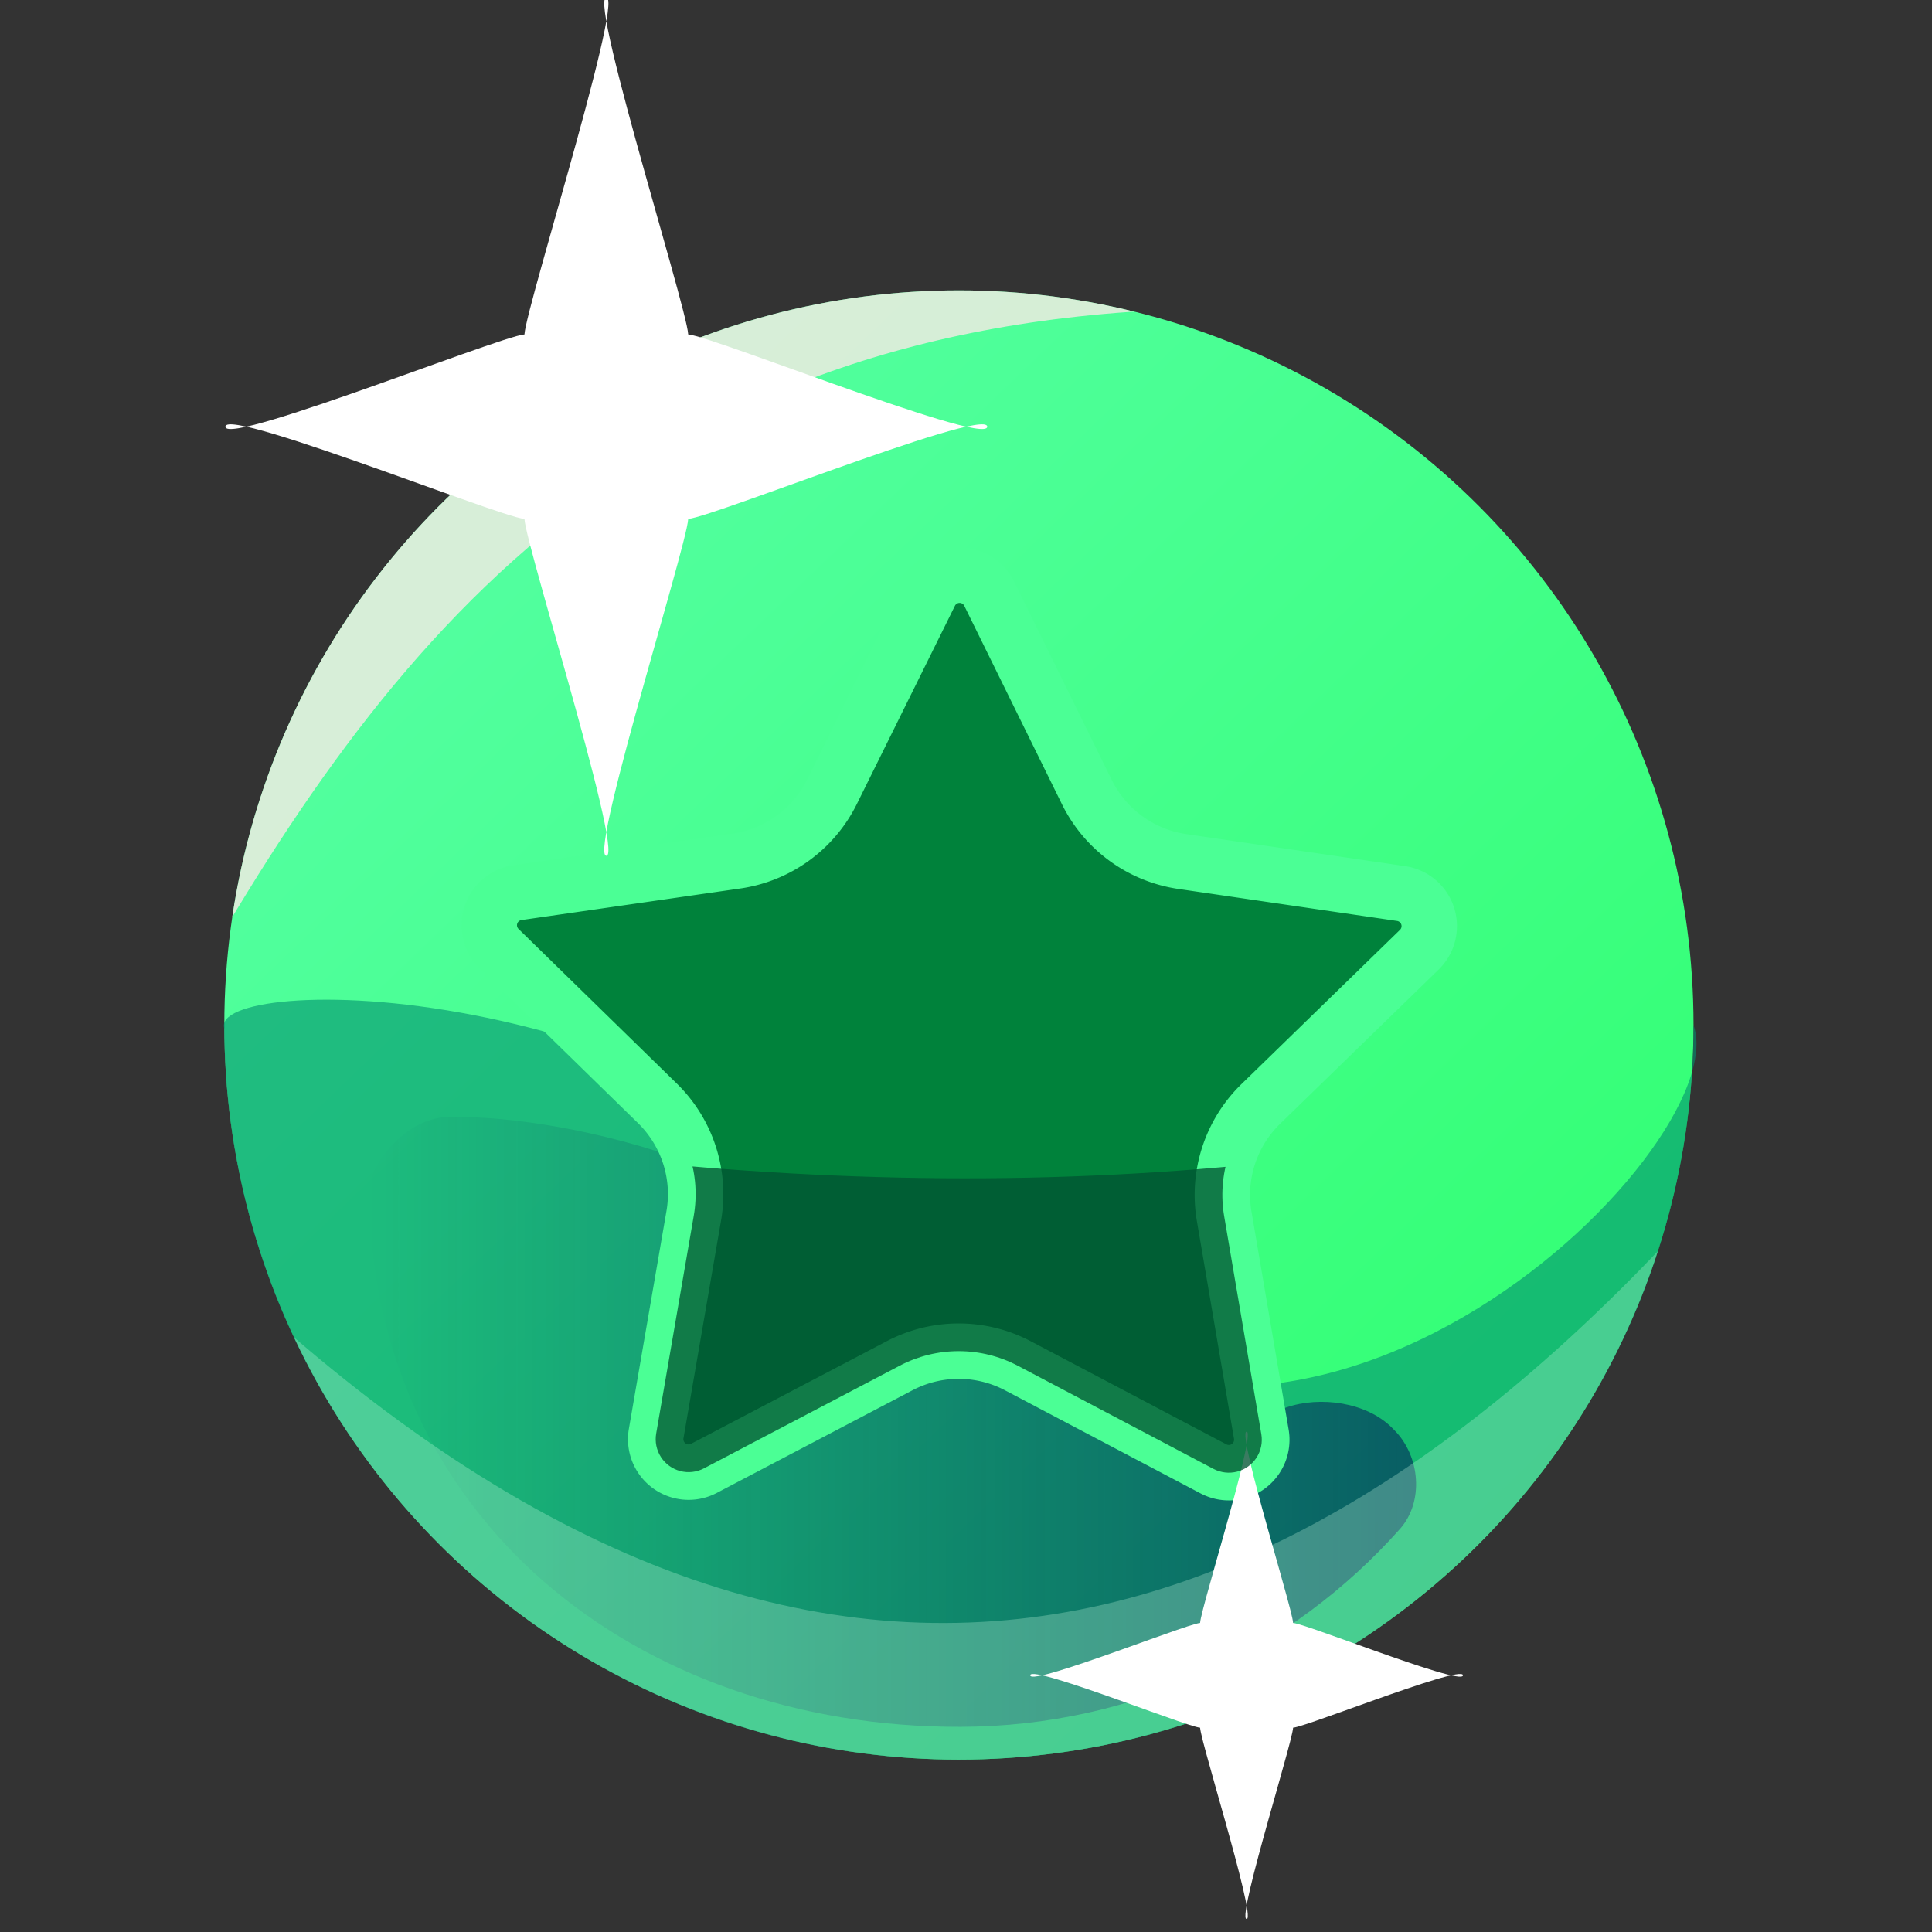 <?xml version="1.0" encoding="UTF-8" standalone="no"?>
<!-- Created with Inkscape (http://www.inkscape.org/) -->

<svg
   width="50"
   height="50"
   viewBox="0 0 13.229 13.229"
   version="1.1"
   id="svg38530"
   inkscape:version="1.2 (dc2aedaf03, 2022-05-15)"
   sodipodi:docname="points.svg"
   xmlns:inkscape="http://www.inkscape.org/namespaces/inkscape"
   xmlns:sodipodi="http://sodipodi.sourceforge.net/DTD/sodipodi-0.dtd"
   xmlns:xlink="http://www.w3.org/1999/xlink"
   xmlns="http://www.w3.org/2000/svg"
   xmlns:svg="http://www.w3.org/2000/svg">
  <rect x="0" y="0" width="13.229" height="13.229" fill="#333333" stroke="none"/>
  <sodipodi:namedview
     id="namedview38532"
     pagecolor="#505050"
     bordercolor="#ffffff"
     borderopacity="1"
     inkscape:showpageshadow="0"
     inkscape:pageopacity="0"
     inkscape:pagecheckerboard="1"
     inkscape:deskcolor="#505050"
     inkscape:document-units="mm"
     showgrid="false"
     inkscape:zoom="5.068455"
     inkscape:cx="43.603031"
     inkscape:cy="20.321775"
     inkscape:window-width="1366"
     inkscape:window-height="705"
     inkscape:window-x="-8"
     inkscape:window-y="-8"
     inkscape:window-maximized="1"
     inkscape:current-layer="layer1" />
  <defs
     id="defs38527">
    <inkscape:path-effect
       effect="fillet_chamfer"
       id="path-effect47640"
       is_visible="true"
       lpeversion="1"
       nodesatellites_param="F,0,0,1,0,10.583,0,1 @ F,0,0,1,0,10.583,0,1 @ F,0,0,1,0,10.583,0,1 @ F,0,0,1,0,10.583,0,1 @ F,0,0,1,0,10.583,0,1 @ F,0,0,1,0,10.583,0,1 @ F,0,0,1,0,10.583,0,1 @ F,0,0,1,0,10.583,0,1 @ F,0,0,1,0,10.583,0,1 @ F,0,0,1,0,10.583,0,1"
       unit="px"
       method="auto"
       mode="F"
       radius="40"
       chamfer_steps="1"
       flexible="false"
       use_knot_distance="true"
       apply_no_radius="true"
       apply_with_radius="true"
       only_selected="false"
       hide_knots="false" />
    <linearGradient
       inkscape:collect="always"
       id="linearGradient43117">
      <stop
         style="stop-color:#001e5a;stop-opacity:0;"
         offset="0"
         id="stop43115" />
      <stop
         style="stop-color:#001e5a;stop-opacity:1;"
         offset="1"
         id="stop43113" />
    </linearGradient>
    <linearGradient
       inkscape:collect="always"
       id="linearGradient42762">
      <stop
         style="stop-color:#2eff6d;stop-opacity:1;"
         offset="0"
         id="stop42760" />
      <stop
         style="stop-color:#54ffa2;stop-opacity:1;"
         offset="1"
         id="stop42758" />
    </linearGradient>
    <inkscape:path-effect
       effect="fillet_chamfer"
       id="path-effect41567"
       is_visible="true"
       lpeversion="1"
       nodesatellites_param="F,0,0,1,0,0,0,1 @ F,0,0,1,0,0,0,1 @ F,0,0,1,0,0,0,1 @ F,0,0,1,0,4.135,0,1 @ F,0,0,1,0,4.131,0,1 @ F,0,0,1,0,0,0,1"
       unit="px"
       method="auto"
       mode="F"
       radius="0"
       chamfer_steps="1"
       flexible="false"
       use_knot_distance="true"
       apply_no_radius="true"
       apply_with_radius="true"
       only_selected="false"
       hide_knots="false" />
    <inkscape:path-effect
       effect="fillet_chamfer"
       id="path-effect41498"
       is_visible="true"
       lpeversion="1"
       nodesatellites_param="F,0,0,1,0,10.583,0,1 @ F,0,0,1,0,10.583,0,1 @ F,0,0,1,0,10.583,0,1 @ F,0,0,1,0,10.583,0,1 @ F,0,0,1,0,10.583,0,1 @ F,0,0,1,0,10.583,0,1 @ F,0,0,1,0,10.583,0,1 @ F,0,0,1,0,10.583,0,1 @ F,0,0,1,0,10.583,0,1 @ F,0,0,1,0,10.583,0,1"
       unit="px"
       method="auto"
       mode="F"
       radius="40"
       chamfer_steps="1"
       flexible="false"
       use_knot_distance="true"
       apply_no_radius="true"
       apply_with_radius="true"
       only_selected="false"
       hide_knots="false" />
    <clipPath
       clipPathUnits="userSpaceOnUse"
       id="clipPath41683">
      <circle
         style="fill:#00ff73;fill-opacity:1;fill-rule:evenodd;stroke-width:0.265"
         id="circle41685"
         cx="105"
         cy="148.5"
         r="46.147" />
    </clipPath>
    <clipPath
       clipPathUnits="userSpaceOnUse"
       id="clipPath42003">
      <circle
         style="fill:#00ff73;fill-opacity:1;fill-rule:evenodd;stroke-width:0.265"
         id="circle42005"
         cx="105"
         cy="148.5"
         r="46.147" />
    </clipPath>
    <linearGradient
       inkscape:collect="always"
       xlink:href="#linearGradient42762"
       id="linearGradient42764"
       x1="154.337"
       y1="180.965"
       x2="81.444"
       y2="105.055"
       gradientUnits="userSpaceOnUse" />
    <linearGradient
       inkscape:collect="always"
       xlink:href="#linearGradient43117"
       id="linearGradient43119"
       x1="67.937"
       y1="173.425"
       x2="133.719"
       y2="173.425"
       gradientUnits="userSpaceOnUse" />
    <clipPath
       clipPathUnits="userSpaceOnUse"
       id="clipPath47642">
      <path
         sodipodi:type="star"
         style="opacity:1;fill:#00823b;fill-opacity:1;stroke:#4bff95;stroke-width:8.787;stroke-linecap:round;stroke-linejoin:round;stroke-miterlimit:9.4;stroke-dasharray:none;stroke-opacity:1;paint-order:stroke fill markers"
         id="path47644"
         inkscape:flatsided="false"
         sodipodi:sides="5"
         sodipodi:cx="-71.587654"
         sodipodi:cy="137.8506"
         sodipodi:r1="84.678024"
         sodipodi:r2="42.339016"
         sodipodi:arg1="1.0471976"
         sodipodi:arg2="1.6755161"
         inkscape:rounded="-1.3010426e-16"
         inkscape:randomized="0"
         d="m -38.05,205.307 -29.162,-19.472 a 20.131,20.131 6 0 0 -18.633,-1.958 l -32.573,12.984 a 5.223,5.223 42 0 1 -6.962,-6.268 l 9.508,-33.752 a 20.131,20.131 78 0 0 -3.895,-18.326 L -142.18,111.548 a 5.223,5.223 114 0 1 3.81,-8.558 l 35.038,-1.387 a 20.131,20.131 150 0 0 16.225,-9.368 l 18.72,-29.65 a 5.223,5.223 6 0 1 9.316,0.979 l 12.147,32.894 a 20.131,20.131 42 0 0 13.923,12.536 l 33.983,8.642 a 5.223,5.223 78 0 1 1.948,9.163 l -27.53,21.717 a 20.131,20.131 114 0 0 -7.62,17.116 l 2.283,34.991 a 5.223,5.223 150 0 1 -8.113,4.684 z"
         inkscape:transform-center-x="-0.0097900714"
         inkscape:transform-center-y="-3.197593"
         transform="matrix(0.394,-0.041,0.041,0.394,127.567,93.934)"
         inkscape:path-effect="#path-effect47640" />
    </clipPath>
  </defs>
  <g
     inkscape:label="Layer 1"
     inkscape:groupmode="layer"
     id="layer1">
    <g
       id="g47686"
       transform="matrix(0.109,0,0,0.109,-4.879,-9.168)">
      <circle
         style="fill:url(#linearGradient42764);fill-opacity:1;fill-rule:evenodd;stroke-width:0.265"
         id="path39260"
         cx="105"
         cy="148.5"
         r="46.147" />
      <path
         id="circle41500"
         style="opacity:0.594;fill:#00906f;fill-rule:evenodd;stroke-width:0.265"
         d="m 151.147,148.5 c 0,25.442 -20.591,46.084 -46.033,46.147 -25.442,0.063 -46.135,-20.476 -46.262,-45.918 -1.116,-3.348 27.489,-3.945 46.147,15.057 20.315,20.69 48.92,-7.509 46.147,-15.287 z"
         sodipodi:nodetypes="cscsc" />
      <path
         id="path41510"
         style="opacity:0.594;fill:url(#linearGradient43119);fill-opacity:1;fill-rule:evenodd;stroke-width:0.212"
         d="m 73.142,154.26 c -3.409,-0.004 -5.459,3.854 -5.179,4.694 0.102,20.428 16.717,33.686 37.145,33.635 10.977,-0.027 20.829,-4.826 27.596,-12.43 1.517,-1.705 1.274,-4.555 -0.327,-6.183 l -0.145,-0.148 c -1.6,-1.627 -4.527,-2.045 -6.68,-1.298 -6.57,2.28 -14.074,1.86 -20.535,-4.72 C 94.716,157.321 80.641,154.27 73.142,154.26 Z"
         sodipodi:nodetypes="scsccss"
         inkscape:path-effect="#path-effect41567"
         inkscape:original-d="m 73.141789,154.26035 c -3.408859,-0.004 -5.459027,3.85413 -5.179012,4.69418 0.10162,20.42763 16.717197,33.68555 37.145023,33.63475 12.46192,-0.031 23.47396,-6.21151 30.16766,-15.66468 l -5.94072,-6.04149 c -7.3358,3.8518 -16.57676,4.81335 -24.31944,-3.07216 C 94.715749,157.3214 80.641277,154.26962 73.141789,154.26035 Z" />
      <path
         sodipodi:type="star"
         style="opacity:1;fill:#00823b;fill-opacity:1;stroke:#4bff95;stroke-width:8.787;stroke-linecap:round;stroke-linejoin:round;stroke-miterlimit:9.4;stroke-dasharray:none;stroke-opacity:1;paint-order:stroke fill markers"
         id="path41496"
         inkscape:flatsided="false"
         sodipodi:sides="5"
         sodipodi:cx="-71.587654"
         sodipodi:cy="137.8506"
         sodipodi:r1="84.678024"
         sodipodi:r2="42.339016"
         sodipodi:arg1="1.0471976"
         sodipodi:arg2="1.6755161"
         inkscape:rounded="-1.3010426e-16"
         inkscape:randomized="0"
         d="m -38.05,205.307 -29.162,-19.472 a 20.131,20.131 6 0 0 -18.633,-1.958 l -32.573,12.984 a 5.223,5.223 42 0 1 -6.962,-6.268 l 9.508,-33.752 a 20.131,20.131 78 0 0 -3.895,-18.326 L -142.18,111.548 a 5.223,5.223 114 0 1 3.81,-8.558 l 35.038,-1.387 a 20.131,20.131 150 0 0 16.225,-9.368 l 18.72,-29.65 a 5.223,5.223 6 0 1 9.316,0.979 l 12.147,32.894 a 20.131,20.131 42 0 0 13.923,12.536 l 33.983,8.642 a 5.223,5.223 78 0 1 1.948,9.163 l -27.53,21.717 a 20.131,20.131 114 0 0 -7.62,17.116 l 2.283,34.991 a 5.223,5.223 150 0 1 -8.113,4.684 z"
         inkscape:transform-center-x="-0.0097900714"
         inkscape:transform-center-y="-3.197593"
         transform="matrix(0.394,-0.041,0.041,0.394,127.567,93.934)"
         inkscape:path-effect="#path-effect41498" />
      <path
         id="rect41678"
         style="opacity:0.276;fill:#ceffe4;stroke-width:1.223;stroke-linecap:round;stroke-linejoin:round;stroke-miterlimit:9.4;paint-order:stroke fill markers"
         d="m 53.187,158.512 c 38.286,40.314 70.548,32.981 99.568,0 v 47.489 H 53.187 Z"
         sodipodi:nodetypes="ccccc"
         clip-path="url(#clipPath41683)" />
      <path
         id="rect41739"
         style="opacity:0.769;fill:#ffe9e9;stroke-width:1.502;stroke-linecap:round;stroke-linejoin:round;stroke-miterlimit:9.4;paint-order:stroke fill markers"
         d="m 36.281,121.652 64.555,-45.259 19.012,27.118 c -36.148,0.887 -51.582,21.878 -64.555,45.259 z"
         sodipodi:nodetypes="ccccc"
         clip-path="url(#clipPath42003)" />
      <path
         sodipodi:type="star"
         style="fill:#ffffff;fill-opacity:1;stroke:none;stroke-width:0.2;stroke-linecap:square;stroke-miterlimit:9.4;paint-order:stroke fill markers"
         id="path42701"
         inkscape:flatsided="false"
         sodipodi:sides="4"
         sodipodi:cx="-77"
         sodipodi:cy="-57"
         sodipodi:r1="57.107353"
         sodipodi:r2="17.132206"
         sodipodi:arg1="1.5707963"
         sodipodi:arg2="2.3561945"
         inkscape:rounded="-0.06"
         inkscape:randomized="0"
         d="m -77,0.107 c 2.796,3e-8 -14.091,-46.97 -12.114,-44.993 1.977,1.977 -44.993,-14.91 -44.993,-12.114 0,2.796 46.97,-14.091 44.993,-12.114 -1.977,1.977 14.91,-44.993 12.114,-44.993 -2.796,0 14.091,46.97 12.114,44.993 -1.977,-1.977 44.993,14.91 44.993,12.114 0,-2.796 -46.97,14.091 -44.993,12.114 1.977,-1.977 -14.91,44.993 -12.114,44.993 z"
         transform="matrix(0.419,0,0,0.472,115.114,137.818)" />
      <path
         sodipodi:type="star"
         style="fill:#ffffff;fill-opacity:1;stroke:none;stroke-width:0.2;stroke-linecap:square;stroke-miterlimit:9.4;paint-order:stroke fill markers"
         id="path44809"
         inkscape:flatsided="false"
         sodipodi:sides="4"
         sodipodi:cx="-77"
         sodipodi:cy="-57"
         sodipodi:r1="57.107353"
         sodipodi:r2="17.132206"
         sodipodi:arg1="1.5707963"
         sodipodi:arg2="2.3561945"
         inkscape:rounded="-0.06"
         inkscape:randomized="0"
         d="m -77,0.107 c 2.796,3e-8 -14.091,-46.97 -12.114,-44.993 1.977,1.977 -44.993,-14.91 -44.993,-12.114 0,2.796 46.97,-14.091 44.993,-12.114 -1.977,1.977 14.91,-44.993 12.114,-44.993 -2.796,0 14.091,46.97 12.114,44.993 -1.977,-1.977 44.993,14.91 44.993,12.114 0,-2.796 -46.97,14.091 -44.993,12.114 1.977,-1.977 -14.91,44.993 -12.114,44.993 z"
         transform="matrix(0.238,0,0,0.268,141.398,204.629)" />
      <path
         id="rect46663"
         style="opacity:0.769;fill:#005332;stroke-width:3.485;stroke-linecap:round;stroke-linejoin:round;stroke-miterlimit:9.4;paint-order:stroke fill markers"
         d="m 60.345,153.285 c 29.324,6.01 58.182,6.898 86.333,0 V 180.154 H 60.345 Z"
         sodipodi:nodetypes="ccccc"
         clip-path="url(#clipPath47642)" />
    </g>
  </g>
</svg>
